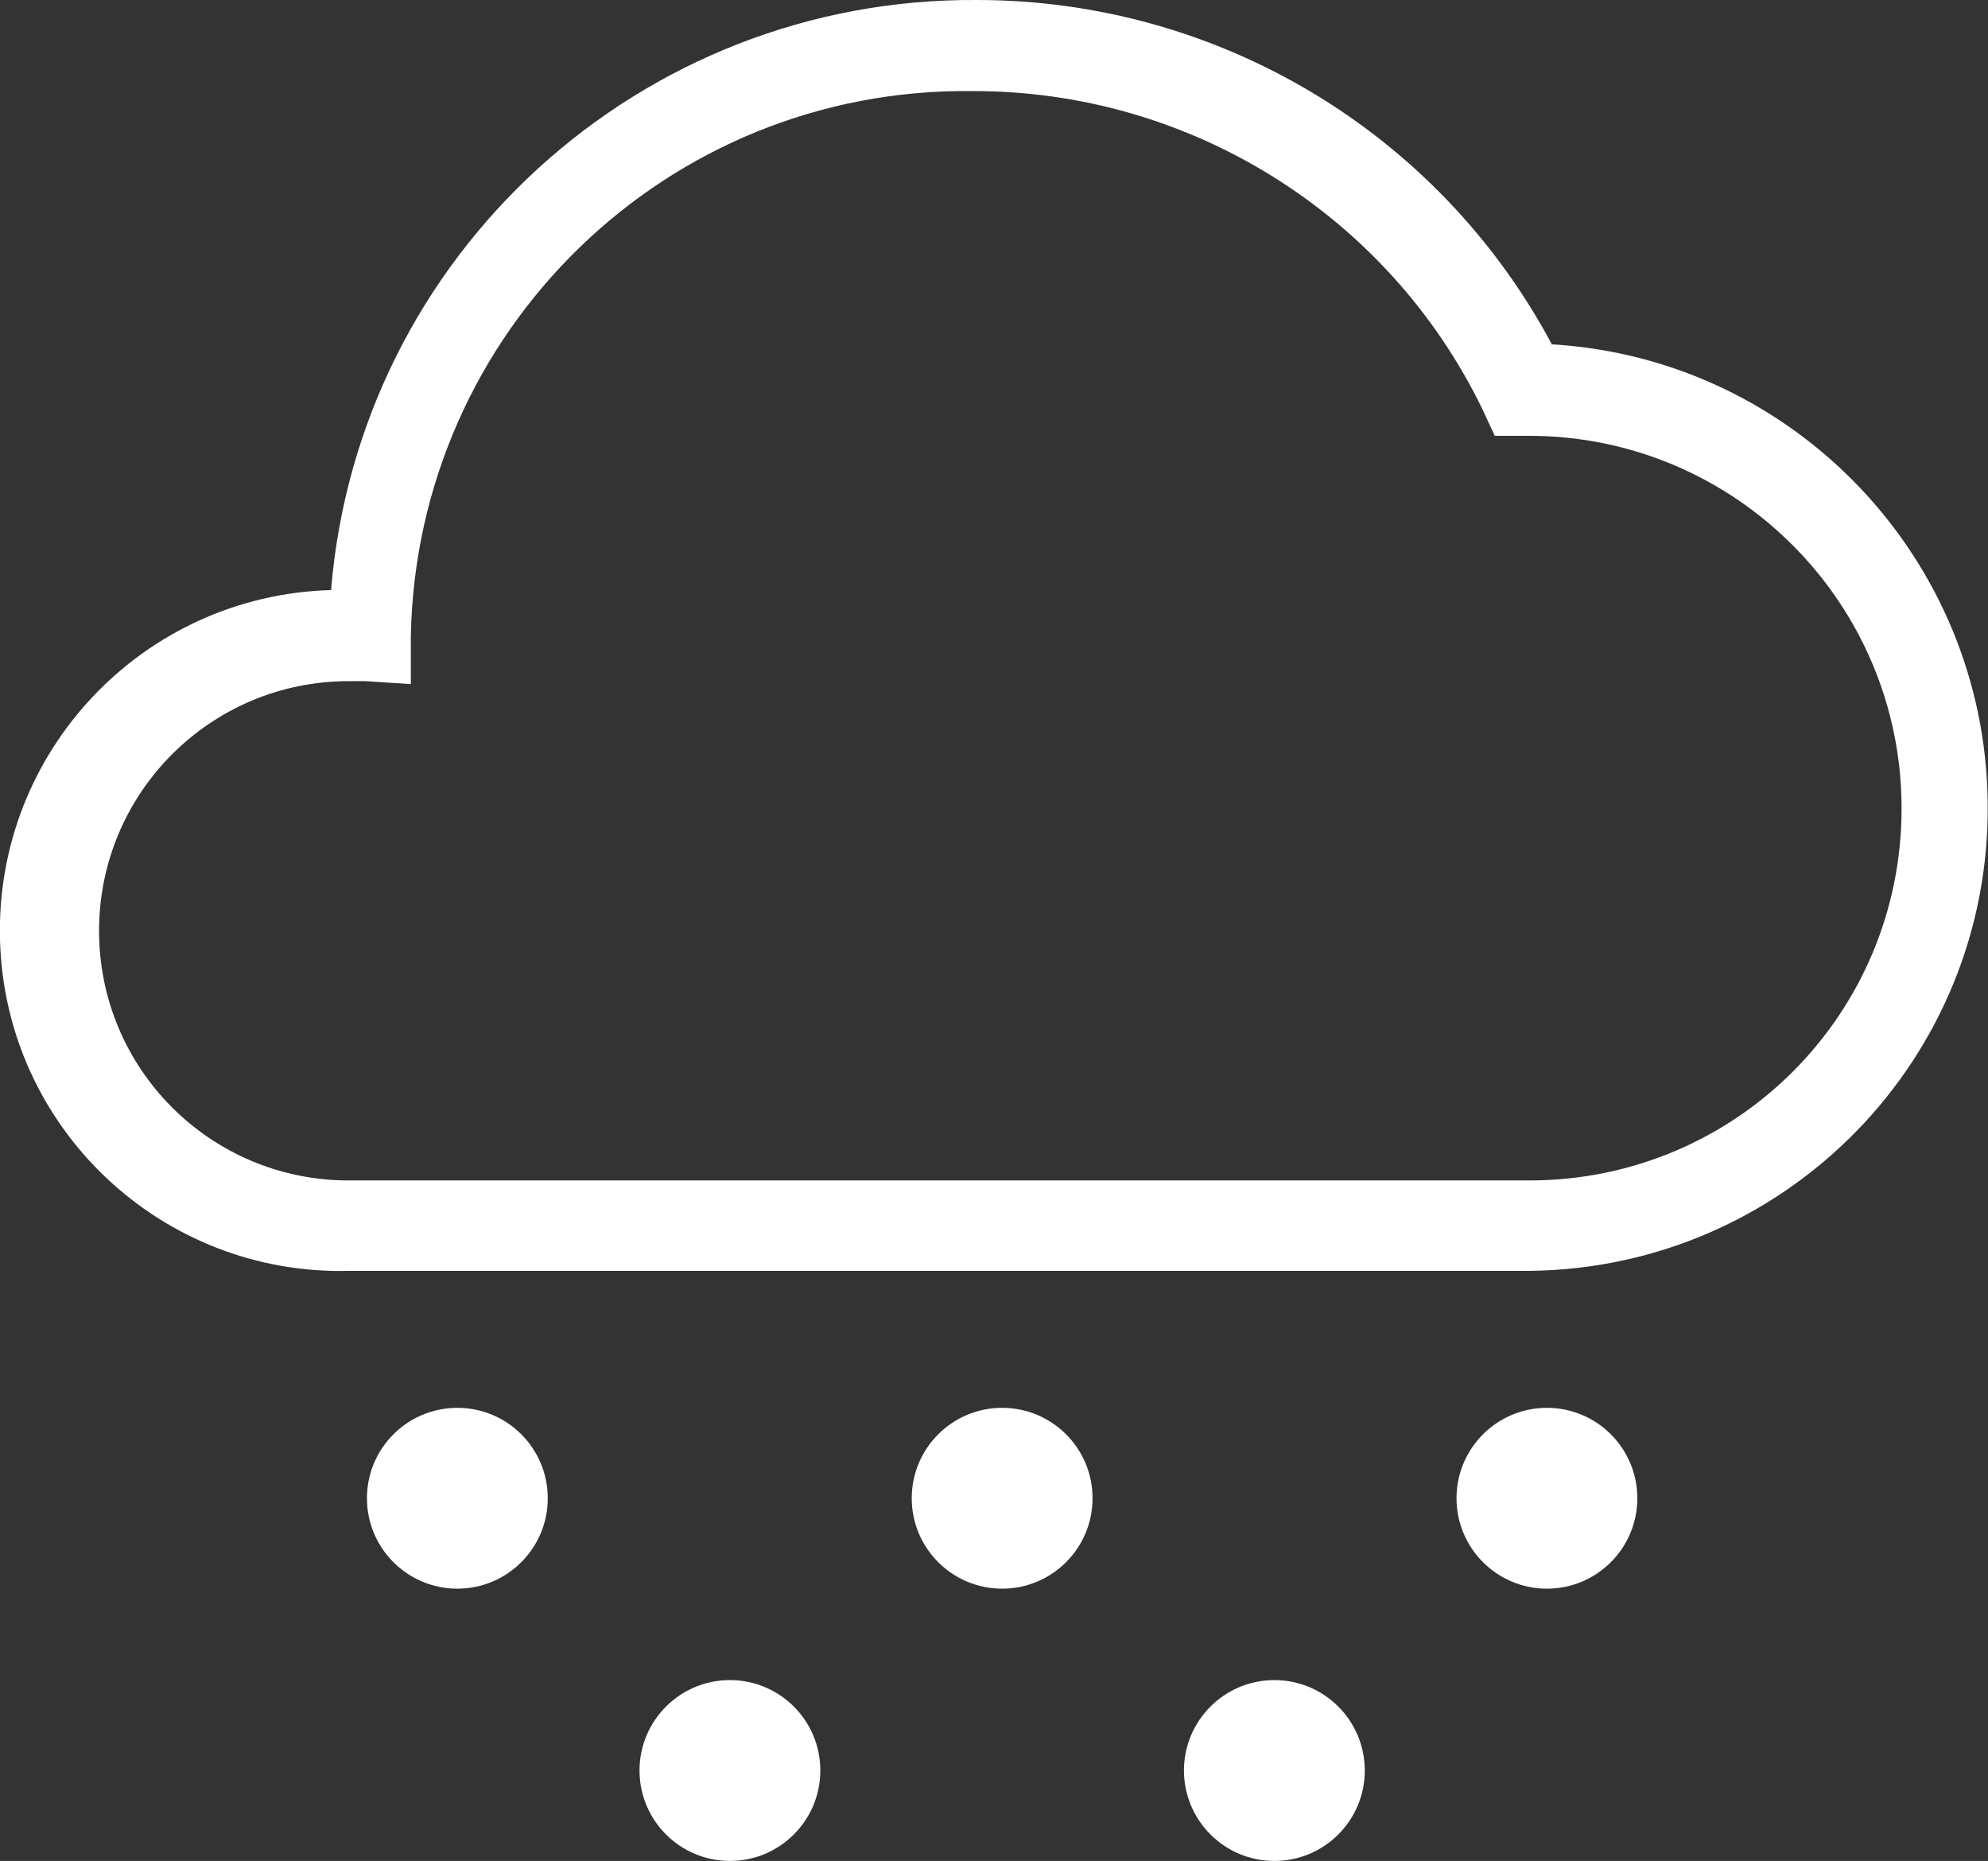 <?xml version="1.0" encoding="utf-8"?>
<!-- Generator: Adobe Illustrator 17.1.0, SVG Export Plug-In . SVG Version: 6.00 Build 0)  -->
<!DOCTYPE svg PUBLIC "-//W3C//DTD SVG 1.1//EN" "http://www.w3.org/Graphics/SVG/1.1/DTD/svg11.dtd">
<svg version="1.1" id="Calque_1" xmlns="http://www.w3.org/2000/svg" xmlns:xlink="http://www.w3.org/1999/xlink" x="0px" y="0px"
	 viewBox="490.4 85 598.1 559.8" enable-background="new 490.4 85 598.1 559.8" xml:space="preserve">
<rect x="490.4" y="85" width="598.1" height="559.8" fill="#333333" stroke="none"/>
<title>Cloud, Snow</title>
<g>
	<path fill="#FFFFFF" d="M957.4,188.8C923.3,124.8,856.8,85,784.3,85C683,84.3,598.3,161.7,590,262.5
		c-56.6,1.6-101.1,48.6-99.6,105.2s48.6,101.1,105.2,99.6h355.1c77.1-0.9,138.8-64,137.7-141.1c-0.9-73-58-133.1-130.8-137.6h-0.2
		V188.8z M950.5,440.1H595.3c-41.6,0-75.1-33.6-75.1-75.1s33.6-75.1,75.1-75.1c2.1,0,3.2,0,5.1,0l13.6,0.9v-14.5
		c1.8-91.8,77.1-165,168.9-163.9c65.2-0.2,125,37,153.5,95.7l3.7,8h10.3c61.9,0,112.1,50.2,112.1,112.1S1012.6,440.1,950.5,440.1
		L950.5,440.1z"/>
	<circle fill="#FFFFFF" cx="628" cy="535.7" r="27.2"/>
	<circle fill="#FFFFFF" cx="791.9" cy="535.7" r="27.2"/>
	<circle fill="#FFFFFF" cx="955.8" cy="535.7" r="27.2"/>
	<circle fill="#FFFFFF" cx="873.8" cy="617.6" r="27.2"/>
	<circle fill="#FFFFFF" cx="710" cy="617.6" r="27.2"/>
</g>
</svg>
